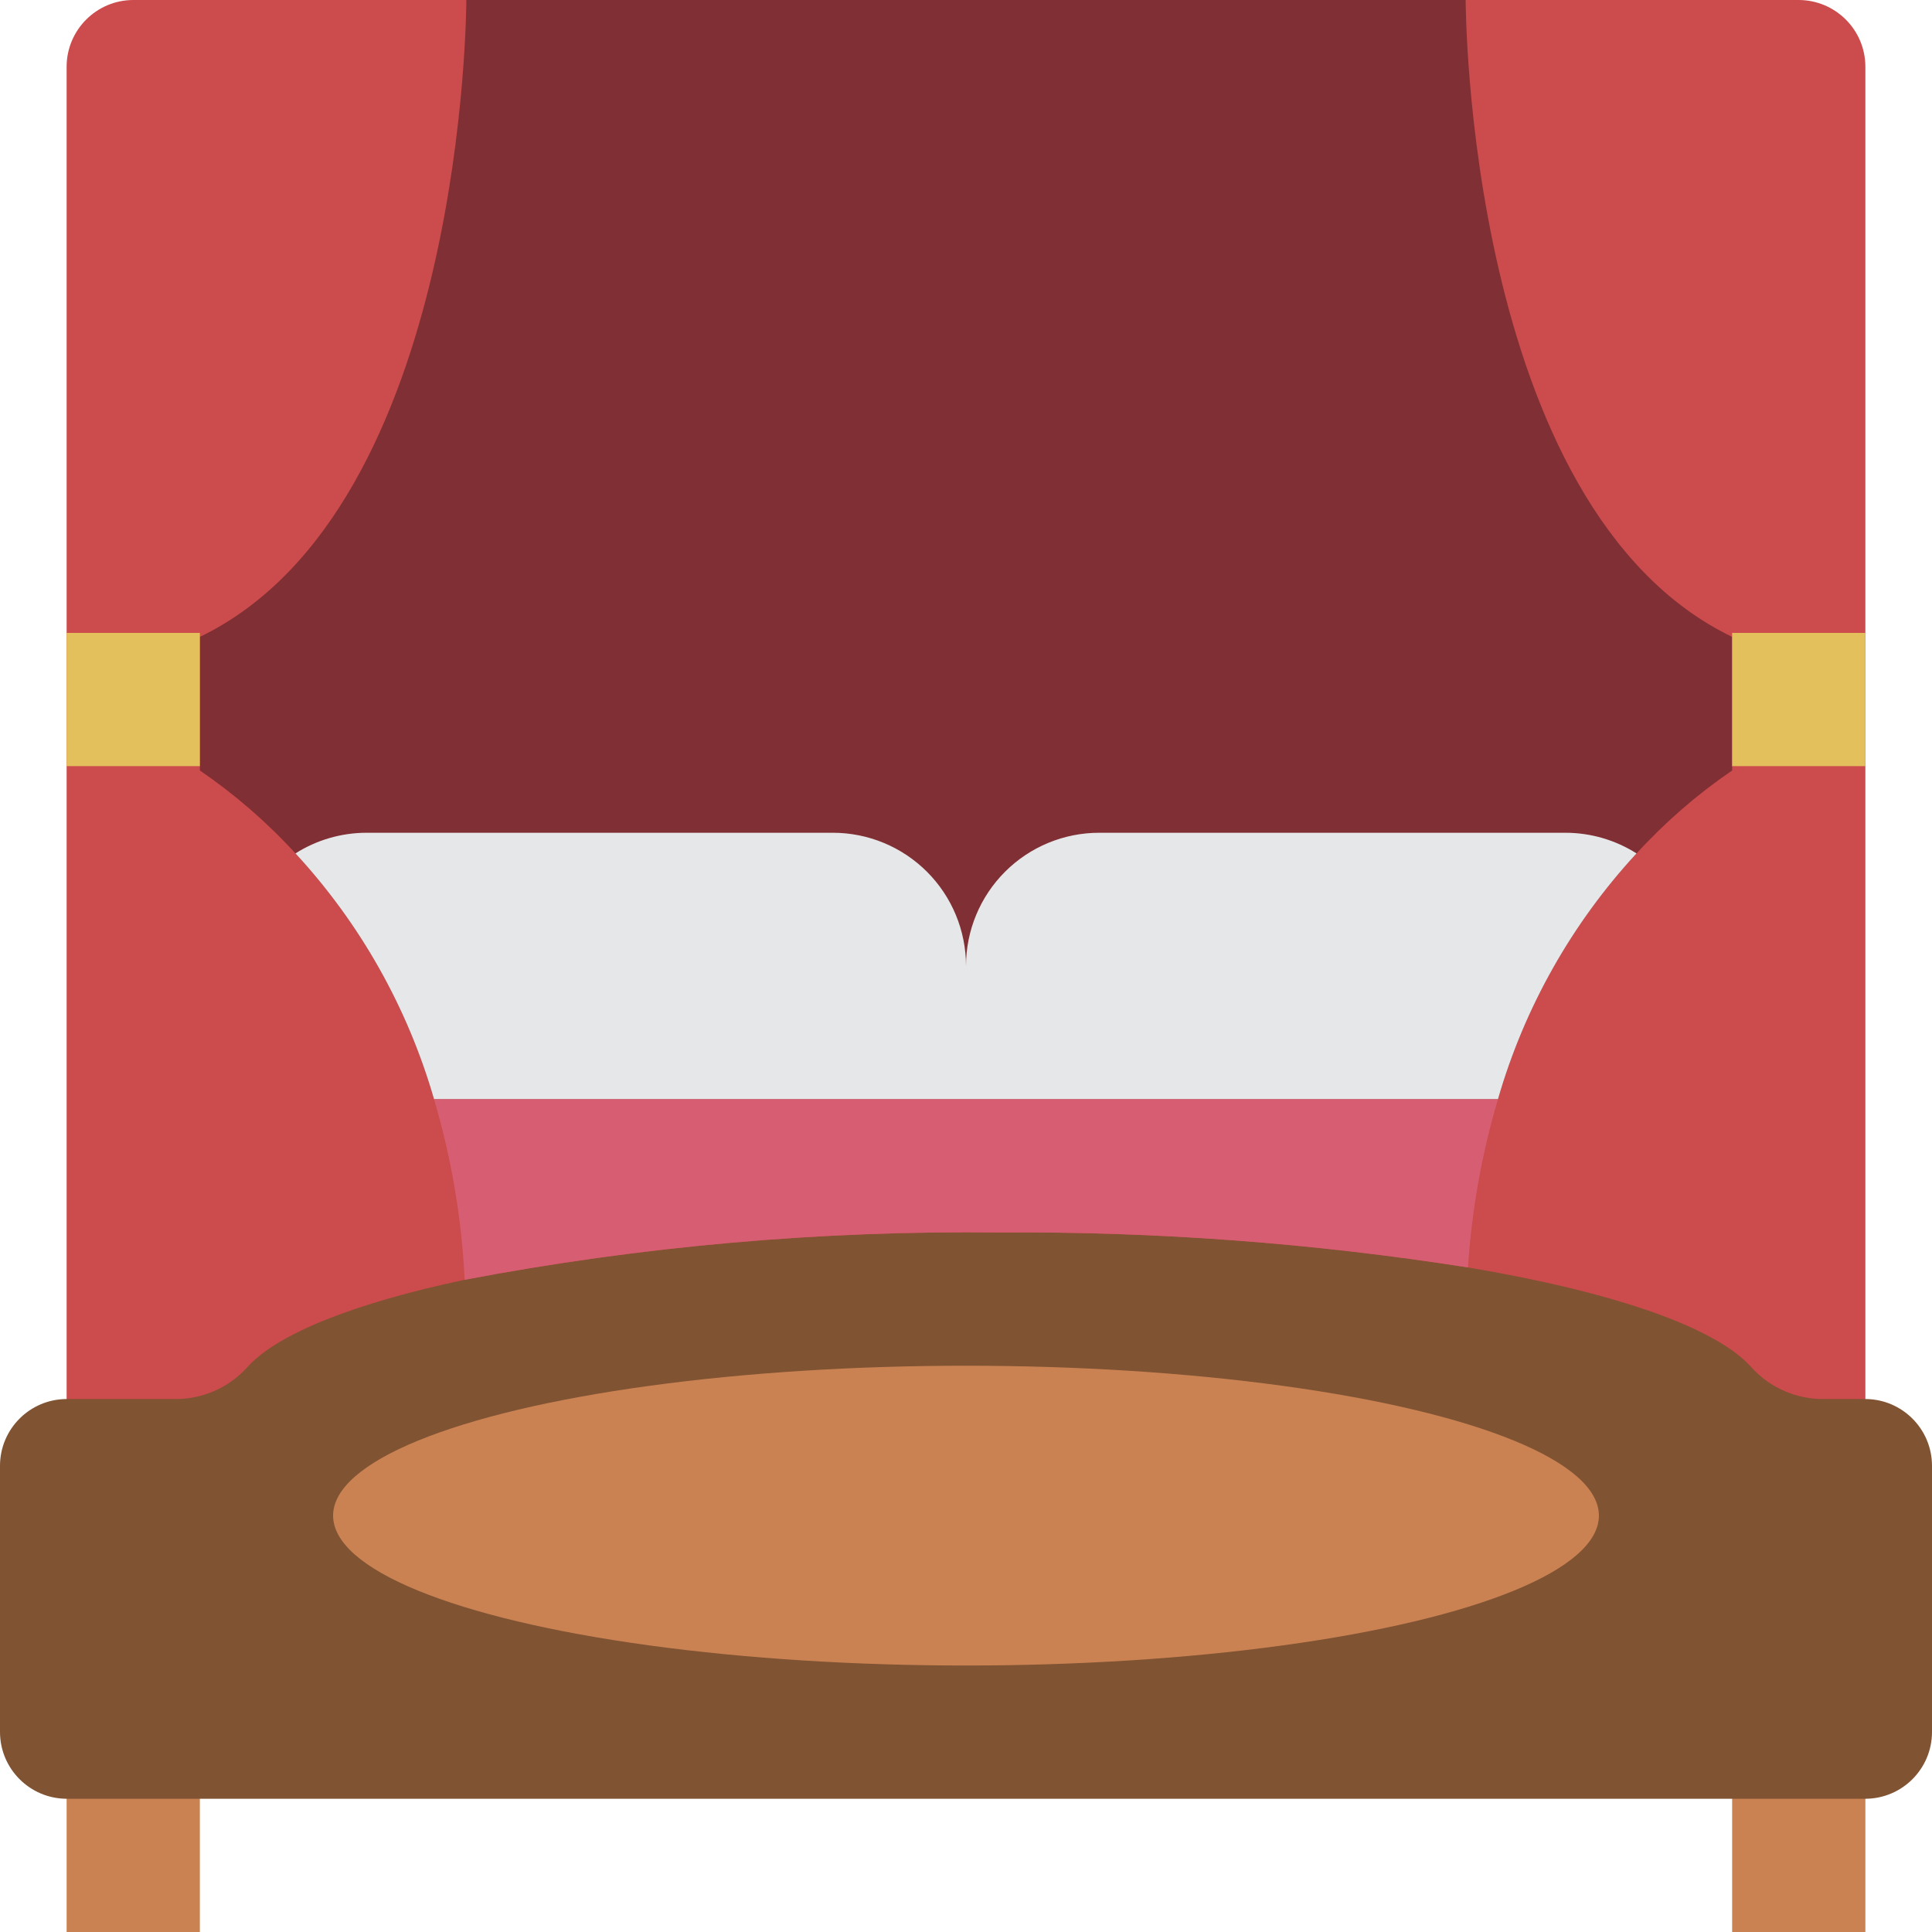 <?xml version="1.0" encoding="iso-8859-1"?>
<!-- Generator: Adobe Illustrator 19.0.0, SVG Export Plug-In . SVG Version: 6.00 Build 0)  -->
<svg version="1.1" id="Capa_1" xmlns="http://www.w3.org/2000/svg" xmlns:xlink="http://www.w3.org/1999/xlink" x="0px" y="0px"
	 viewBox="0 0 512 512" style="enable-background:new 0 0 512 512;" xml:space="preserve">
<g>
	<path style="fill:#CC4B4C;" d="M476.69,0H35.31c-9.739,0.028-17.627,7.916-17.655,17.655v406.072l28.513-0.003
		c7.307,0.119,14.314-2.903,19.244-8.298c7.946-9.004,28.602-17.126,57.732-23.305c46.693-8.881,94.156-13.08,141.683-12.535
		c41.585-0.292,83.124,2.808,124.205,9.269c38.31,6.444,65.766,15.801,75.211,26.571c4.929,5.395,11.936,8.417,19.244,8.298
		l10.858,0.003V17.655C494.316,7.916,486.428,0.028,476.69,0z"/>
	<path style="fill:#802F34;" d="M459.034,168.783v35.399c-9.263,6.327-17.765,13.702-25.335,21.981
		c-17.146,18.561-29.721,40.869-36.723,65.148H115.023c-7.002-24.279-19.577-46.587-36.723-65.148
		c-7.57-8.278-16.072-15.654-25.335-21.981v-35.399C123.586,134.709,123.586,0,123.586,0h264.828
		C388.414,0,388.414,134.709,459.034,168.783z"/>
	<g>
		<rect x="17.655" y="450.207" style="fill:#CB8252;" width="35.31" height="61.793"/>
		<rect x="459.034" y="450.207" style="fill:#CB8252;" width="35.31" height="61.793"/>
	</g>
	<path style="fill:#805333;" d="M512,388.414v70.621c-0.029,9.739-7.916,17.627-17.655,17.655H17.655
		C7.916,476.661,0.029,468.773,0,459.034v-70.621c0.028-9.739,7.916-17.627,17.655-17.655h28.513
		c7.307,0.119,14.314-2.903,19.244-8.298c7.946-9.004,28.602-17.126,57.732-23.305c46.693-8.881,94.156-13.08,141.683-12.535
		c41.585-0.292,83.124,2.808,124.205,9.269c38.31,6.444,65.766,15.801,75.211,26.571c4.929,5.395,11.936,8.417,19.244,8.298h10.858
		C504.084,370.787,511.972,378.675,512,388.414z"/>
	<ellipse style="fill:#CB8252;" cx="256" cy="401.655" rx="167.724" ry="39.724"/>
	<g>
		<path style="fill:#E6E7E8;" d="M256,256v35.31H115.023c-7.002-24.279-19.577-46.587-36.723-65.148
			c5.624-3.565,12.144-5.462,18.803-5.473H220.69c9.366-0.003,18.348,3.717,24.971,10.339S256.003,246.634,256,256z"/>
		<path style="fill:#E6E7E8;" d="M433.699,226.163c-17.146,18.561-29.721,40.869-36.723,65.148H256V256
			c-0.003-9.366,3.717-18.348,10.339-24.971c6.623-6.623,15.605-10.342,24.971-10.339h123.586
			C421.555,220.7,428.075,222.598,433.699,226.163z"/>
	</g>
	<rect x="17.655" y="167.724" style="fill:#E4C05C;" width="35.31" height="35.31"/>
	<path style="fill:#D75E72;" d="M396.977,291.31c-4.31,14.515-6.975,29.469-7.944,44.579c-41.081-6.461-82.62-9.561-124.205-9.269
		c-47.527-0.545-94.99,3.654-141.683,12.535c-0.784-16.216-3.511-32.279-8.121-47.846H396.977z"/>
	<rect x="459.034" y="167.724" style="fill:#E4C05C;" width="35.31" height="35.31"/>
</g>
<g>
</g>
<g>
</g>
<g>
</g>
<g>
</g>
<g>
</g>
<g>
</g>
<g>
</g>
<g>
</g>
<g>
</g>
<g>
</g>
<g>
</g>
<g>
</g>
<g>
</g>
<g>
</g>
<g>
</g>
</svg>
